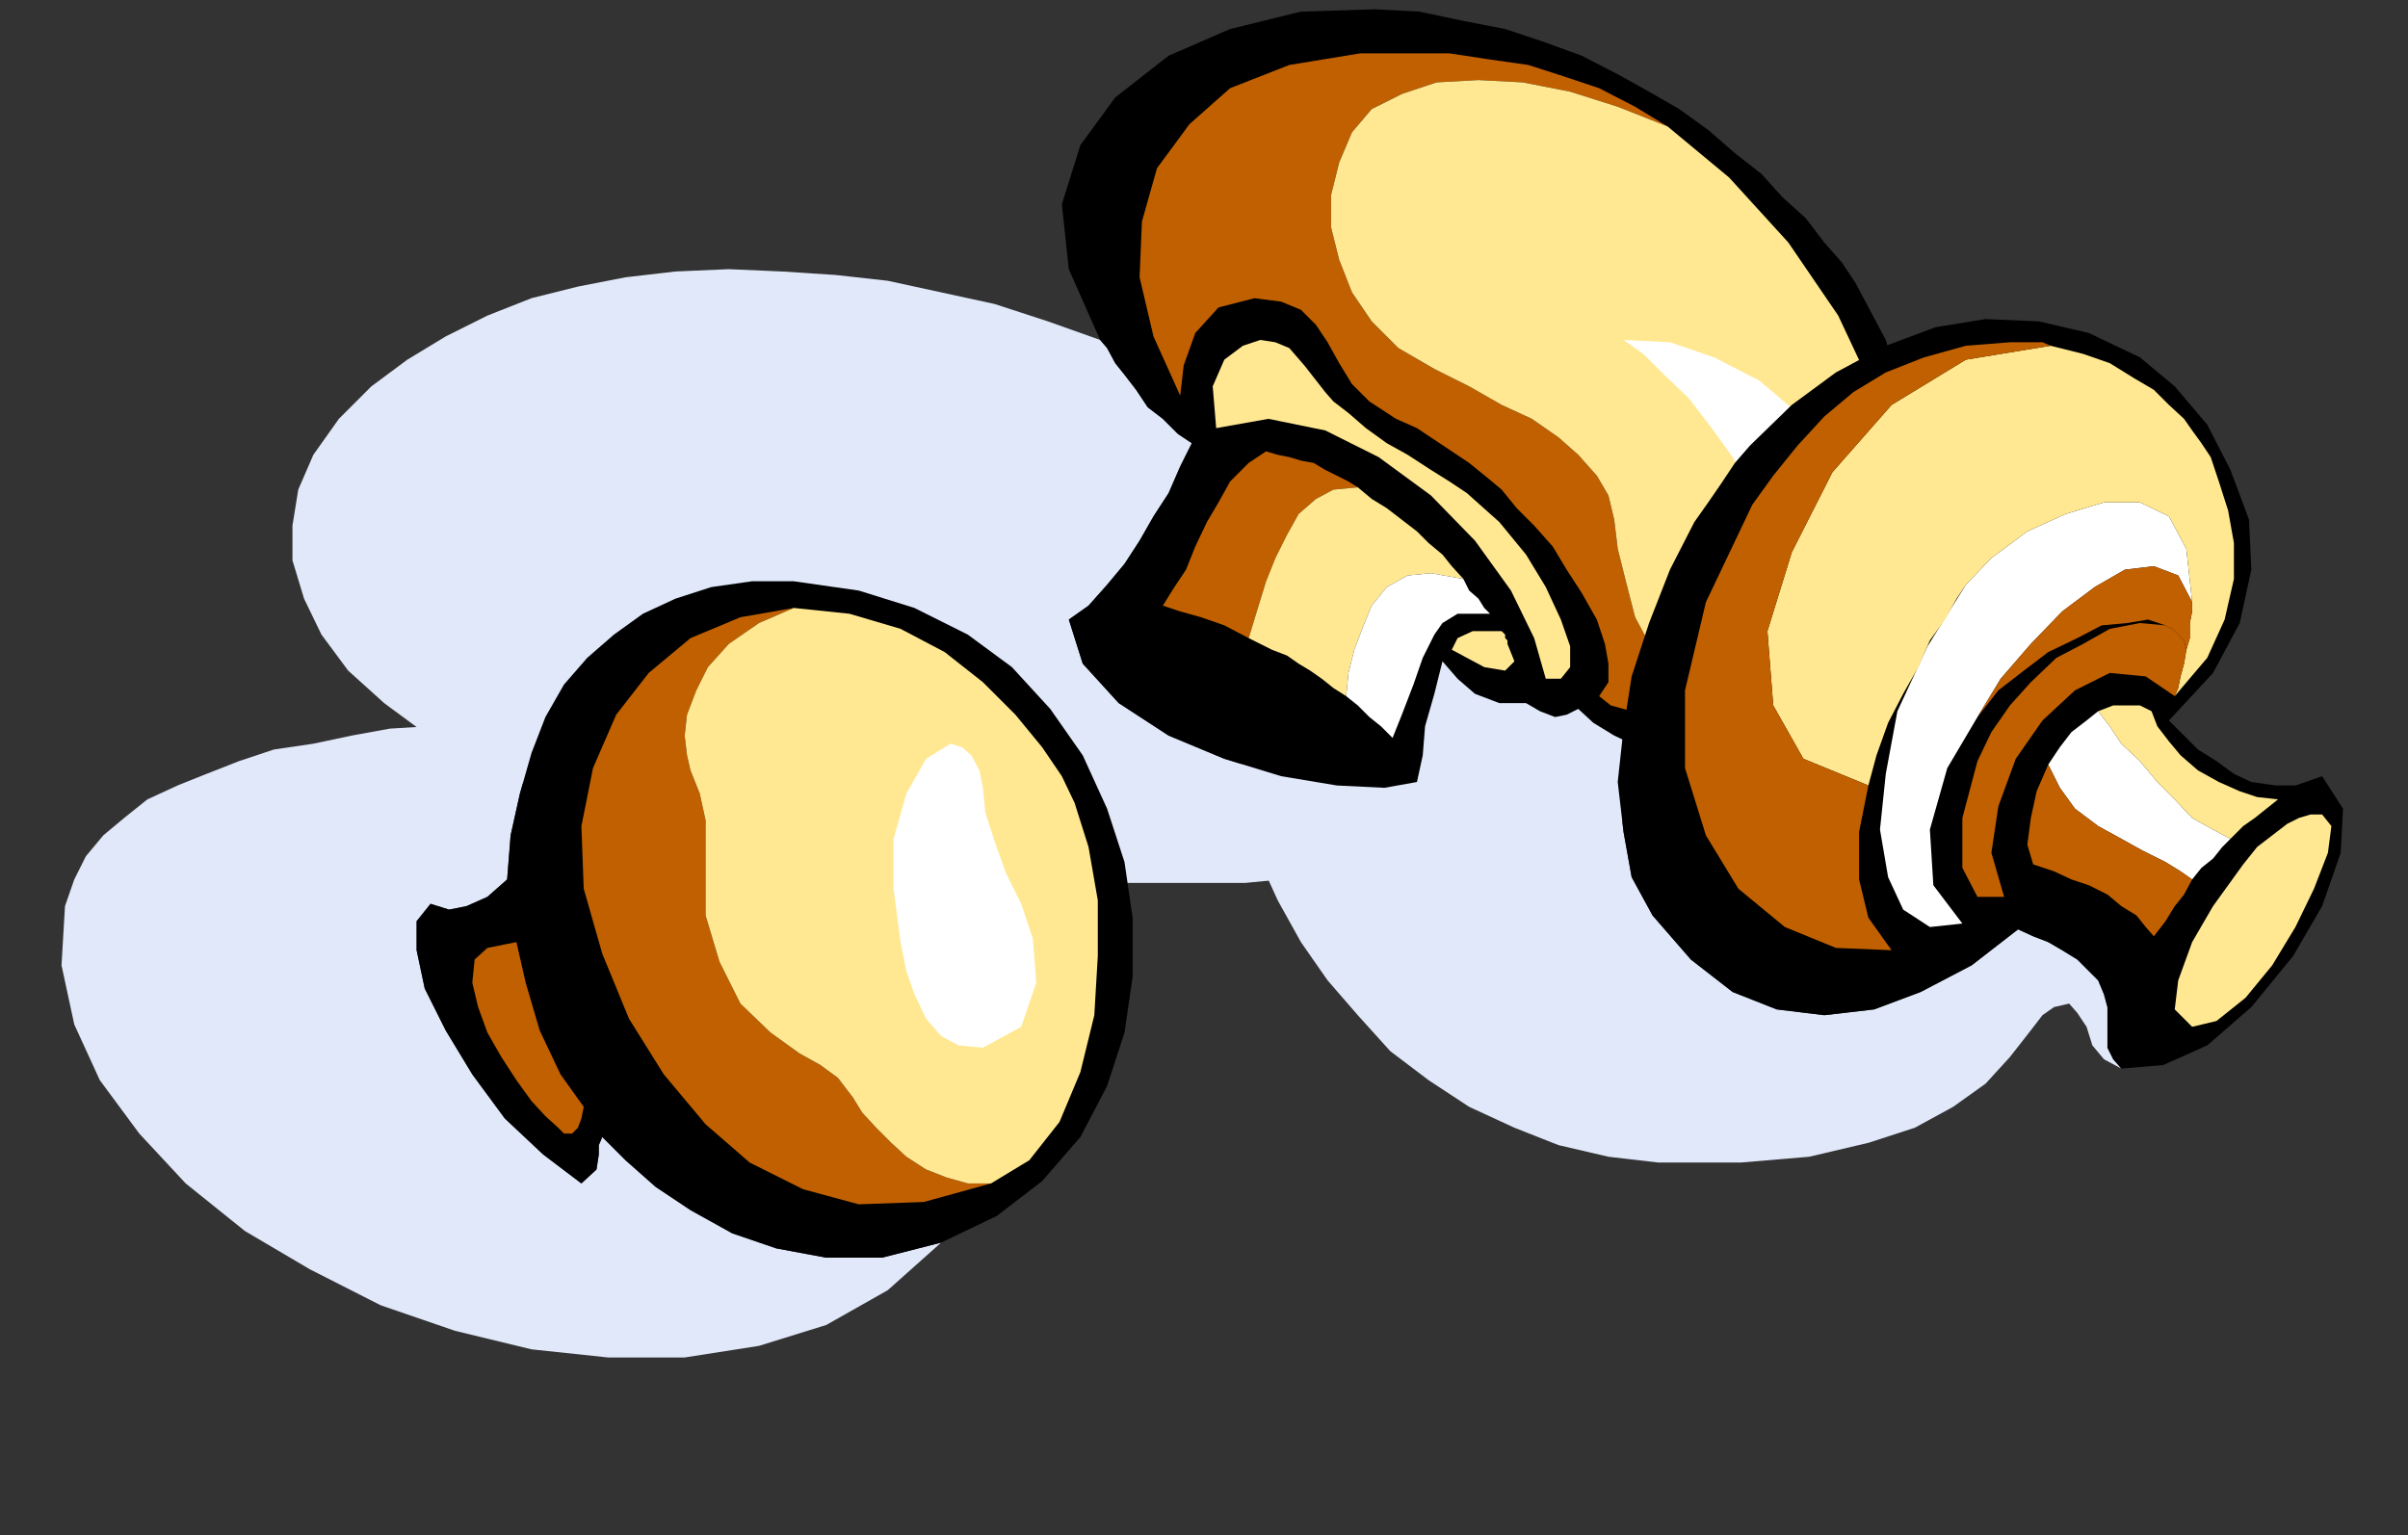 <?xml version="1.0" encoding="UTF-8" standalone="no"?>
<svg
   xmlns:ooo="http://xml.openoffice.org/svg/export"
   xmlns:dc="http://purl.org/dc/elements/1.1/"
   xmlns:cc="http://creativecommons.org/ns#"
   xmlns:rdf="http://www.w3.org/1999/02/22-rdf-syntax-ns#"
   xmlns:svg="http://www.w3.org/2000/svg"
   xmlns="http://www.w3.org/2000/svg"
   xmlns:sodipodi="http://sodipodi.sourceforge.net/DTD/sodipodi-0.dtd"
   xmlns:inkscape="http://www.inkscape.org/namespaces/inkscape"
   version="1.2"
   width="20.75mm"
   height="13.23mm"
   viewBox="0 0 2075 1323"
   preserveAspectRatio="xMidYMid"
   xml:space="preserve"
   id="svg118"
   sodipodi:docname="mushrm1.svg"
   style="fill-rule:evenodd;stroke-width:28.222;stroke-linejoin:round"
   inkscape:version="0.92.5 (2060ec1f9f, 2020-04-08)"><rect x="0" y="0" width="2075" height="1323" fill="#333333" stroke="none"/><sodipodi:namedview
   pagecolor="#ffffff"
   bordercolor="#666666"
   borderopacity="1"
   objecttolerance="10"
   gridtolerance="10"
   guidetolerance="10"
   inkscape:pageopacity="0"
   inkscape:pageshadow="2"
   inkscape:window-width="664"
   inkscape:window-height="487"
   id="namedview120"
   showgrid="false"
   inkscape:zoom="0.2102413"
   inkscape:cx="39.231497"
   inkscape:cy="24.982676"
   inkscape:window-x="0"
   inkscape:window-y="0"
   inkscape:window-maximized="0"
   inkscape:current-layer="svg118" />
 <defs
   class="ClipPathGroup"
   id="defs8">
  <clipPath
   id="presentation_clip_path"
   clipPathUnits="userSpaceOnUse">
   <rect
   x="0"
   y="0"
   width="21000"
   height="29700"
   id="rect2" />
  </clipPath>
  <clipPath
   id="presentation_clip_path_shrink"
   clipPathUnits="userSpaceOnUse">
   <rect
   x="21"
   y="29"
   width="20958"
   height="29641"
   id="rect5" />
  </clipPath>
 </defs>
 <defs
   class="TextShapeIndex"
   id="defs12">
  <g
   ooo:slide="id1"
   ooo:id-list="id3"
   id="g10" />
 </defs>
 <defs
   class="EmbeddedBulletChars"
   id="defs44">
  <g
   id="bullet-char-template-57356"
   transform="matrix(4.8828125e-4,0,0,-4.8828125e-4,0,0)">
   <path
   d="M 580,1141 1163,571 580,0 -4,571 Z"
   id="path14"
   inkscape:connector-curvature="0" />
  </g>
  <g
   id="bullet-char-template-57354"
   transform="matrix(4.8828125e-4,0,0,-4.8828125e-4,0,0)">
   <path
   d="M 8,1128 H 1137 V 0 H 8 Z"
   id="path17"
   inkscape:connector-curvature="0" />
  </g>
  <g
   id="bullet-char-template-10146"
   transform="matrix(4.8828125e-4,0,0,-4.8828125e-4,0,0)">
   <path
   d="M 174,0 602,739 174,1481 1456,739 Z M 1358,739 309,1346 659,739 Z"
   id="path20"
   inkscape:connector-curvature="0" />
  </g>
  <g
   id="bullet-char-template-10132"
   transform="matrix(4.8828125e-4,0,0,-4.8828125e-4,0,0)">
   <path
   d="M 2015,739 1276,0 H 717 l 543,543 H 174 v 393 h 1086 l -543,545 h 557 z"
   id="path23"
   inkscape:connector-curvature="0" />
  </g>
  <g
   id="bullet-char-template-10007"
   transform="matrix(4.8828125e-4,0,0,-4.8828125e-4,0,0)">
   <path
   d="m 0,-2 c -7,16 -16,29 -25,39 l 381,530 c -94,256 -141,385 -141,387 0,25 13,38 40,38 9,0 21,-2 34,-5 21,4 42,12 65,25 l 27,-13 111,-251 280,301 64,-25 24,25 c 21,-10 41,-24 62,-43 C 886,937 835,863 770,784 769,783 710,716 594,584 L 774,223 c 0,-27 -21,-55 -63,-84 l 16,-20 C 717,90 699,76 672,76 641,76 570,178 457,381 L 164,-76 c -22,-34 -53,-51 -92,-51 -42,0 -63,17 -64,51 -7,9 -10,24 -10,44 0,9 1,19 2,30 z"
   id="path26"
   inkscape:connector-curvature="0" />
  </g>
  <g
   id="bullet-char-template-10004"
   transform="matrix(4.8828125e-4,0,0,-4.8828125e-4,0,0)">
   <path
   d="M 285,-33 C 182,-33 111,30 74,156 52,228 41,333 41,471 c 0,78 14,145 41,201 34,71 87,106 158,106 53,0 88,-31 106,-94 l 23,-176 c 8,-64 28,-97 59,-98 l 735,706 c 11,11 33,17 66,17 42,0 63,-15 63,-46 V 965 c 0,-36 -10,-64 -30,-84 L 442,47 C 390,-6 338,-33 285,-33 Z"
   id="path29"
   inkscape:connector-curvature="0" />
  </g>
  <g
   id="bullet-char-template-9679"
   transform="matrix(4.8828125e-4,0,0,-4.8828125e-4,0,0)">
   <path
   d="M 813,0 C 632,0 489,54 383,161 276,268 223,411 223,592 c 0,181 53,324 160,431 106,107 249,161 430,161 179,0 323,-54 432,-161 108,-107 162,-251 162,-431 0,-180 -54,-324 -162,-431 C 1136,54 992,0 813,0 Z"
   id="path32"
   inkscape:connector-curvature="0" />
  </g>
  <g
   id="bullet-char-template-8226"
   transform="matrix(4.8828125e-4,0,0,-4.8828125e-4,0,0)">
   <path
   d="m 346,457 c -73,0 -137,26 -191,78 -54,51 -81,114 -81,188 0,73 27,136 81,188 54,52 118,78 191,78 73,0 134,-26 185,-79 51,-51 77,-114 77,-187 0,-75 -25,-137 -76,-188 -50,-52 -112,-78 -186,-78 z"
   id="path35"
   inkscape:connector-curvature="0" />
  </g>
  <g
   id="bullet-char-template-8211"
   transform="matrix(4.8828125e-4,0,0,-4.8828125e-4,0,0)">
   <path
   d="M -4,459 H 1135 V 606 H -4 Z"
   id="path38"
   inkscape:connector-curvature="0" />
  </g>
  <g
   id="bullet-char-template-61548"
   transform="matrix(4.8828125e-4,0,0,-4.8828125e-4,0,0)">
   <path
   d="m 173,740 c 0,163 58,303 173,419 116,115 255,173 419,173 163,0 302,-58 418,-173 116,-116 174,-256 174,-419 0,-163 -58,-303 -174,-418 C 1067,206 928,148 765,148 601,148 462,206 346,322 231,437 173,577 173,740 Z"
   id="path41"
   inkscape:connector-curvature="0" />
  </g>
 </defs>
 <g
   id="g49"
   transform="translate(-9462,-14188)">
  <g
   id="id2"
   class="Master_Slide">
   <g
   id="bg-id2"
   class="Background" />
   <g
   id="bo-id2"
   class="BackgroundObjects" />
  </g>
 </g>
 <g
   class="SlideGroup"
   id="g116"
   transform="translate(-9462,-14188)">
  <g
   id="g114">
   <g
   id="container-id1">
    <g
   id="id1"
   class="Slide"
   clip-path="url(#presentation_clip_path)">
     <g
   class="Page"
   id="g110">
      <g
   class="Graphic"
   id="g108">
       <g
   id="id3">
        <rect
   class="BoundingBox"
   x="9462"
   y="14188"
   width="2075"
   height="1323"
   id="rect51"
   style="fill:none;stroke:none" />
        <path
   d="m 11290,15109 -7,-8 -5,-10 v -15 -20 l -3,-11 -5,-12 -8,-8 -10,-10 -13,-8 -12,-7 -13,-5 -13,-6 -40,31 -44,23 -40,15 -43,5 -41,-5 -38,-15 -36,-28 -33,-38 -18,-33 -7,-39 -5,-43 5,-46 7,-45 15,-46 18,-46 21,-41 12,-17 11,-16 12,-18 13,-15 -31,-2 h -30 -33 -31 l -33,5 -33,2 -30,8 -31,10 -28,10 -28,13 -25,15 -23,21 -23,20 -18,23 -18,28 -12,30 -8,33 -5,34 3,35 5,36 10,38 15,33 20,36 23,33 26,30 28,31 33,25 35,23 39,18 38,15 43,10 43,5 h 71 l 59,-5 51,-12 40,-13 33,-18 28,-20 21,-23 18,-23 10,-13 10,-7 13,-3 7,8 8,12 5,16 10,12 z"
   id="path53"
   inkscape:connector-curvature="0"
   style="fill:#e0e8f9;stroke:none" />
        <path
   d="m 10983,14816 -23,23 -26,21 -30,17 -31,16 -35,7 -38,3 h -44 l -48,-10 -5,12 -10,11 -15,7 -16,8 -20,5 -23,5 -25,5 h -28 l -31,3 h -33 -33 -36 l -35,-3 h -38 l -41,-2 -38,-3 -84,-8 -76,-10 -72,-15 -63,-18 -59,-20 -51,-23 -45,-25 -38,-28 -31,-28 -23,-31 -15,-31 -10,-33 v -30 l 5,-31 13,-30 22,-31 28,-28 31,-23 33,-20 36,-18 38,-15 40,-10 41,-8 43,-5 46,-2 46,2 46,3 45,5 46,10 46,10 46,15 45,16 6,7 7,13 8,10 10,13 10,15 13,10 13,13 12,8 -10,20 -10,23 -13,20 -12,21 -13,20 -15,18 -16,18 -17,12 12,38 31,34 43,28 48,20 49,15 48,8 41,2 28,-5 5,-23 2,-25 8,-28 7,-28 13,15 15,13 21,8 h 23 l 12,7 13,5 10,-2 10,-5 13,12 18,11 15,7 21,3 h 20 l 20,-3 26,-5 z"
   id="path55"
   inkscape:connector-curvature="0"
   style="fill:#e0e8f9;stroke:none" />
        <path
   d="m 10410,14481 6,7 7,13 8,10 10,13 10,15 13,10 13,13 12,8 -10,20 -10,23 -13,20 -12,21 -13,20 -15,18 -16,18 -17,12 12,38 31,34 43,28 48,20 49,15 48,8 41,2 28,-5 5,-23 2,-25 8,-28 7,-28 13,15 15,13 21,8 h 23 l 12,7 13,5 10,-2 10,-5 13,12 18,11 15,7 21,3 h 20 l 20,-3 26,-5 28,-8 48,-28 38,-40 23,-49 15,-53 3,-56 -8,-59 -15,-50 -26,-49 -12,-18 -15,-17 -16,-21 -20,-18 -18,-20 -23,-18 -23,-20 -25,-18 -26,-15 -27,-15 -31,-16 -33,-12 -33,-11 -36,-7 -38,-8 -38,-2 -64,2 -61,15 -53,23 -46,36 -30,41 -16,51 6,56 z"
   id="path57"
   inkscape:connector-curvature="0"
   style="fill:#000000;stroke:none" />
        <path
   d="m 11016,14776 -26,15 -28,10 -25,5 -26,3 -25,-3 -18,-5 -18,-5 -10,-8 8,-12 v -16 l -3,-17 -7,-21 -13,-23 -13,-20 -12,-20 -16,-18 -15,-15 -13,-16 -12,-10 -16,-13 -15,-10 -15,-10 -15,-10 -18,-8 -23,-15 -15,-15 -11,-18 -10,-18 -10,-15 -13,-13 -17,-7 -23,-3 -31,8 -20,22 -10,28 -3,26 -23,-51 -12,-51 2,-48 13,-46 28,-38 35,-31 51,-20 61,-10 h 38 39 l 33,5 35,5 31,10 30,10 31,16 28,17 -43,-17 -41,-13 -41,-8 -38,-2 -36,2 -30,10 -26,13 -17,20 -11,26 -7,28 v 28 l 7,28 11,28 17,25 23,23 31,18 30,15 28,16 26,12 23,16 17,15 16,18 10,17 5,21 3,25 7,28 8,31 15,28 20,23 28,12 36,5 z"
   id="path59"
   inkscape:connector-curvature="0"
   style="fill:#c16000;stroke:none" />
        <path
   d="m 10632,14608 -8,-5 -10,-5 -10,-5 -10,-6 -11,-2 -10,-3 -10,-2 -10,-3 -15,10 -16,16 -10,18 -10,17 -10,21 -8,20 -10,15 -10,16 15,5 18,5 20,7 21,11 7,-23 8,-26 8,-20 10,-20 10,-18 15,-13 15,-8 z"
   id="path61"
   inkscape:connector-curvature="0"
   style="fill:#c16000;stroke:none" />
        <path
   d="m 11016,14776 -46,12 -36,-5 -28,-12 -20,-23 -15,-28 -8,-31 -7,-28 -3,-25 -5,-21 -10,-17 -16,-18 -17,-15 -23,-16 -26,-12 -28,-16 -30,-15 -31,-18 -23,-23 -17,-25 -11,-28 -7,-28 v -28 l 7,-28 11,-26 17,-20 26,-13 30,-10 36,-2 38,2 41,8 41,13 43,17 53,44 51,56 43,63 31,66 15,69 -3,66 -22,61 z"
   id="path63"
   inkscape:connector-curvature="0"
   style="fill:#ffe891;stroke:none" />
        <path
   d="m 10510,14557 -3,-36 10,-23 16,-12 15,-5 13,2 12,5 13,15 18,23 7,8 13,10 15,13 18,13 18,10 20,13 16,10 15,10 28,25 23,28 17,28 13,28 8,23 v 18 l -8,10 h -13 l -10,-35 -20,-41 -31,-43 -38,-39 -45,-33 -46,-23 -49,-10 z"
   id="path65"
   inkscape:connector-curvature="0"
   style="fill:#ffe891;stroke:none" />
        <path
   d="m 10756,14732 3,3 v 3 l 2,2 v 3 l 6,15 -8,8 -18,-3 -28,-15 5,-10 13,-6 h 13 z"
   id="path67"
   inkscape:connector-curvature="0"
   style="fill:#ffe891;stroke:none" />
        <path
   d="m 10723,14687 -10,-11 -8,-10 -12,-10 -10,-10 -13,-10 -13,-10 -13,-8 -12,-10 -21,2 -15,8 -15,13 -10,18 -10,20 -8,20 -8,26 -7,23 10,5 10,5 13,5 10,7 10,6 10,7 10,8 11,7 2,-20 5,-20 8,-21 7,-17 13,-16 18,-10 20,-2 z"
   id="path69"
   inkscape:connector-curvature="0"
   style="fill:#ffe891;stroke:none" />
        <path
   d="m 10861,14481 40,2 38,13 39,20 33,28 20,31 10,33 -5,30 -23,26 -10,5 -8,-8 -5,-12 -5,-16 -5,-12 -13,-18 -12,-21 -18,-25 -20,-26 -21,-20 -18,-18 z"
   id="path71"
   inkscape:connector-curvature="0"
   style="fill:#ffffff;stroke:none" />
        <path
   d="m 10746,14717 -5,-5 -5,-8 -8,-7 -5,-10 -28,-5 -20,2 -18,10 -13,16 -7,17 -8,21 -5,20 -2,20 10,8 10,10 10,8 10,10 8,-20 10,-26 8,-23 10,-20 7,-10 13,-8 h 13 z"
   id="path73"
   inkscape:connector-curvature="0"
   style="fill:#ffffff;stroke:none" />
        <path
   d="m 10273,15259 -51,13 h -48 l -43,-8 -38,-13 -36,-20 -30,-20 -26,-23 -20,-20 -3,7 v 8 l -2,13 -13,12 -33,-25 -33,-31 -28,-38 -23,-38 -18,-36 -7,-33 v -25 l 12,-15 16,5 15,-3 18,-8 17,-15 3,-38 8,-36 10,-35 12,-31 -33,3 -33,2 -35,3 -33,2 -33,6 -33,7 -34,5 -30,10 -28,11 -25,10 -26,12 -20,16 -18,15 -15,18 -10,20 -8,23 -3,51 11,51 22,48 34,46 40,43 51,41 56,33 61,31 64,22 66,16 66,7 h 66 l 64,-10 58,-18 53,-30 z"
   id="path75"
   inkscape:connector-curvature="0"
   style="fill:#e0e8f9;stroke:none" />
        <path
   d="m 9899,14946 3,-38 8,-36 10,-35 12,-31 16,-28 20,-23 23,-20 25,-18 28,-13 31,-10 35,-5 h 36 l 56,8 48,15 46,23 38,28 33,36 28,40 21,46 15,46 7,48 v 51 l -7,48 -15,46 -23,44 -33,38 -39,30 -48,23 -51,13 h -48 l -43,-8 -38,-13 -36,-20 -30,-20 -26,-23 -20,-20 -3,7 v 8 l -2,13 -13,12 -33,-25 -33,-31 -28,-38 -23,-38 -18,-36 -7,-33 v -25 l 12,-15 16,5 15,-3 18,-8 z"
   id="path77"
   inkscape:connector-curvature="0"
   style="fill:#000000;stroke:none" />
        <path
   d="m 9907,15000 8,35 12,41 18,38 20,28 -2,10 -3,8 -5,5 h -7 l -5,-5 -11,-10 -12,-13 -13,-18 -13,-20 -12,-21 -8,-22 -5,-21 2,-20 11,-10 15,-3 z"
   id="path79"
   inkscape:connector-curvature="0"
   style="fill:#c16000;stroke:none" />
        <path
   d="m 10316,15208 -58,16 -56,2 -48,-13 -46,-23 -38,-33 -36,-43 -30,-48 -23,-56 -16,-56 -2,-54 10,-50 20,-46 28,-36 36,-30 43,-18 46,-8 -30,13 -26,18 -18,20 -10,20 -8,21 -2,18 2,17 3,13 8,20 5,23 v 26 20 36 l 12,40 18,36 26,25 25,18 18,10 15,11 13,17 8,13 12,13 13,13 13,12 17,11 18,7 18,5 z"
   id="path81"
   inkscape:connector-curvature="0"
   style="fill:#c16000;stroke:none" />
        <path
   d="m 10316,15208 h -20 l -18,-5 -18,-7 -17,-11 -13,-12 -13,-13 -12,-13 -8,-13 -13,-17 -15,-11 -18,-10 -25,-18 -26,-25 -18,-36 -12,-40 v -36 -20 -26 l -5,-23 -8,-20 -3,-13 -2,-17 2,-18 8,-21 10,-20 18,-20 26,-18 30,-13 48,5 44,13 38,20 33,26 28,28 23,28 17,25 11,23 12,38 8,46 v 48 l -3,51 -12,49 -18,43 -26,33 z"
   id="path83"
   inkscape:connector-curvature="0"
   style="fill:#ffe891;stroke:none" />
        <path
   d="m 10281,14829 -21,13 -17,30 -11,39 v 43 l 3,23 3,23 5,25 7,20 10,21 13,15 15,8 21,2 33,-18 13,-38 -3,-38 -10,-30 -13,-26 -10,-28 -8,-25 -2,-21 -3,-15 -7,-13 -8,-7 z"
   id="path85"
   inkscape:connector-curvature="0"
   style="fill:#ffffff;stroke:none" />
        <path
   d="m 10922,14638 12,-17 11,-16 12,-18 13,-15 36,-35 38,-28 43,-23 43,-16 43,-7 46,2 43,10 44,21 30,25 28,33 20,39 16,43 2,43 -10,46 -23,43 -38,41 13,13 12,12 16,10 15,11 15,7 21,3 h 17 l 23,-8 18,28 -2,38 -16,46 -25,43 -36,44 -38,33 -38,17 -36,3 -7,-8 -5,-10 v -15 -20 l -3,-11 -5,-12 -8,-8 -10,-10 -13,-8 -12,-7 -13,-5 -13,-6 -40,31 -44,23 -40,15 -43,5 -41,-5 -38,-15 -36,-28 -33,-38 -18,-33 -7,-39 -5,-43 5,-46 7,-45 15,-46 18,-46 z"
   id="path87"
   inkscape:connector-curvature="0"
   style="fill:#000000;stroke:none" />
        <path
   d="m 11384,14911 -7,7 -8,10 -10,8 -8,10 -10,-7 -13,-8 -20,-10 -18,-10 -20,-11 -20,-15 -13,-18 -10,-20 10,-15 10,-13 13,-10 10,-8 10,13 10,15 16,15 15,18 15,15 15,16 18,10 z"
   id="path89"
   inkscape:connector-curvature="0"
   style="fill:#ffffff;stroke:none" />
        <path
   d="m 11351,14707 -12,-23 -21,-8 -25,3 -26,15 -28,21 -27,28 -26,30 -20,33 -26,44 -15,53 3,48 25,33 -28,3 -23,-15 -13,-28 -7,-41 5,-48 10,-54 26,-56 33,-53 22,-23 31,-23 33,-15 33,-10 h 31 l 25,12 15,28 z"
   id="path91"
   inkscape:connector-curvature="0"
   style="fill:#ffffff;stroke:none" />
        <path
   d="m 11369,14969 13,-18 13,-18 12,-15 13,-10 13,-10 10,-5 10,-3 h 10 l 8,10 -3,23 -12,31 -16,33 -20,33 -23,28 -25,20 -21,5 -15,-15 3,-25 12,-33 z"
   id="path93"
   inkscape:connector-curvature="0"
   style="fill:#ffe891;stroke:none" />
        <path
   d="m 11384,14911 -15,-8 -18,-10 -15,-16 -15,-15 -15,-18 -16,-15 -10,-15 -10,-13 13,-5 h 10 13 l 10,5 5,13 10,13 10,12 15,13 18,10 18,8 15,5 18,2 -10,8 -10,8 -10,7 z"
   id="path95"
   inkscape:connector-curvature="0"
   style="fill:#ffe891;stroke:none" />
        <path
   d="m 11072,14865 7,-26 10,-28 13,-25 13,-23 10,-23 13,-18 10,-18 8,-12 22,-23 31,-23 33,-15 33,-10 h 31 l 25,12 15,28 5,46 v 8 l -2,10 v 13 l -3,10 -2,12 -3,11 -2,10 -3,7 28,-33 15,-33 8,-35 v -31 l -5,-28 -8,-25 -7,-21 -8,-12 -8,-11 -7,-10 -13,-12 -13,-13 -17,-10 -21,-13 -23,-8 -28,-7 -73,12 -64,39 -51,58 -35,69 -21,68 5,64 26,46 z"
   id="path97"
   inkscape:connector-curvature="0"
   style="fill:#ffe891;stroke:none" />
        <path
   d="m 11351,14946 -7,13 -8,10 -8,13 -10,13 -7,-8 -8,-10 -13,-8 -12,-10 -16,-8 -15,-5 -15,-7 -18,-6 -5,-17 3,-23 5,-23 10,-23 10,20 13,18 20,15 20,11 18,10 20,10 13,8 z"
   id="path99"
   inkscape:connector-curvature="0"
   style="fill:#c16000;stroke:none" />
        <path
   d="m 11351,14707 v 8 l -2,10 v 13 l -3,10 -2,-8 -5,-5 -5,-5 -6,-3 -15,-5 -18,3 -22,2 -21,11 -25,12 -21,16 -22,17 -18,23 20,-33 26,-30 27,-28 28,-21 26,-15 25,-3 21,8 z"
   id="path101"
   inkscape:connector-curvature="0"
   style="fill:#c16000;stroke:none" />
        <path
   d="m 11229,14486 -73,12 -64,39 -51,58 -35,69 -21,68 5,64 26,46 56,23 -8,40 v 41 l 8,33 20,28 -48,-2 -44,-18 -40,-33 -28,-46 -18,-58 v -67 l 18,-76 40,-84 18,-25 21,-26 23,-25 25,-21 28,-17 33,-13 36,-10 38,-3 h 10 8 10 z"
   id="path103"
   inkscape:connector-curvature="0"
   style="fill:#c16000;stroke:none" />
        <path
   d="m 11336,14788 3,-7 2,-10 3,-11 2,-12 -2,-8 -5,-5 -5,-5 -6,-3 -22,-2 -26,5 -23,13 -23,12 -22,21 -18,20 -16,23 -12,25 -13,49 v 43 l 13,25 h 23 l -11,-38 6,-40 15,-41 23,-33 28,-26 30,-15 31,3 z"
   id="path105"
   inkscape:connector-curvature="0"
   style="fill:#c16000;stroke:none" />
       </g>
      </g>
     </g>
    </g>
   </g>
  </g>
 </g>
</svg>